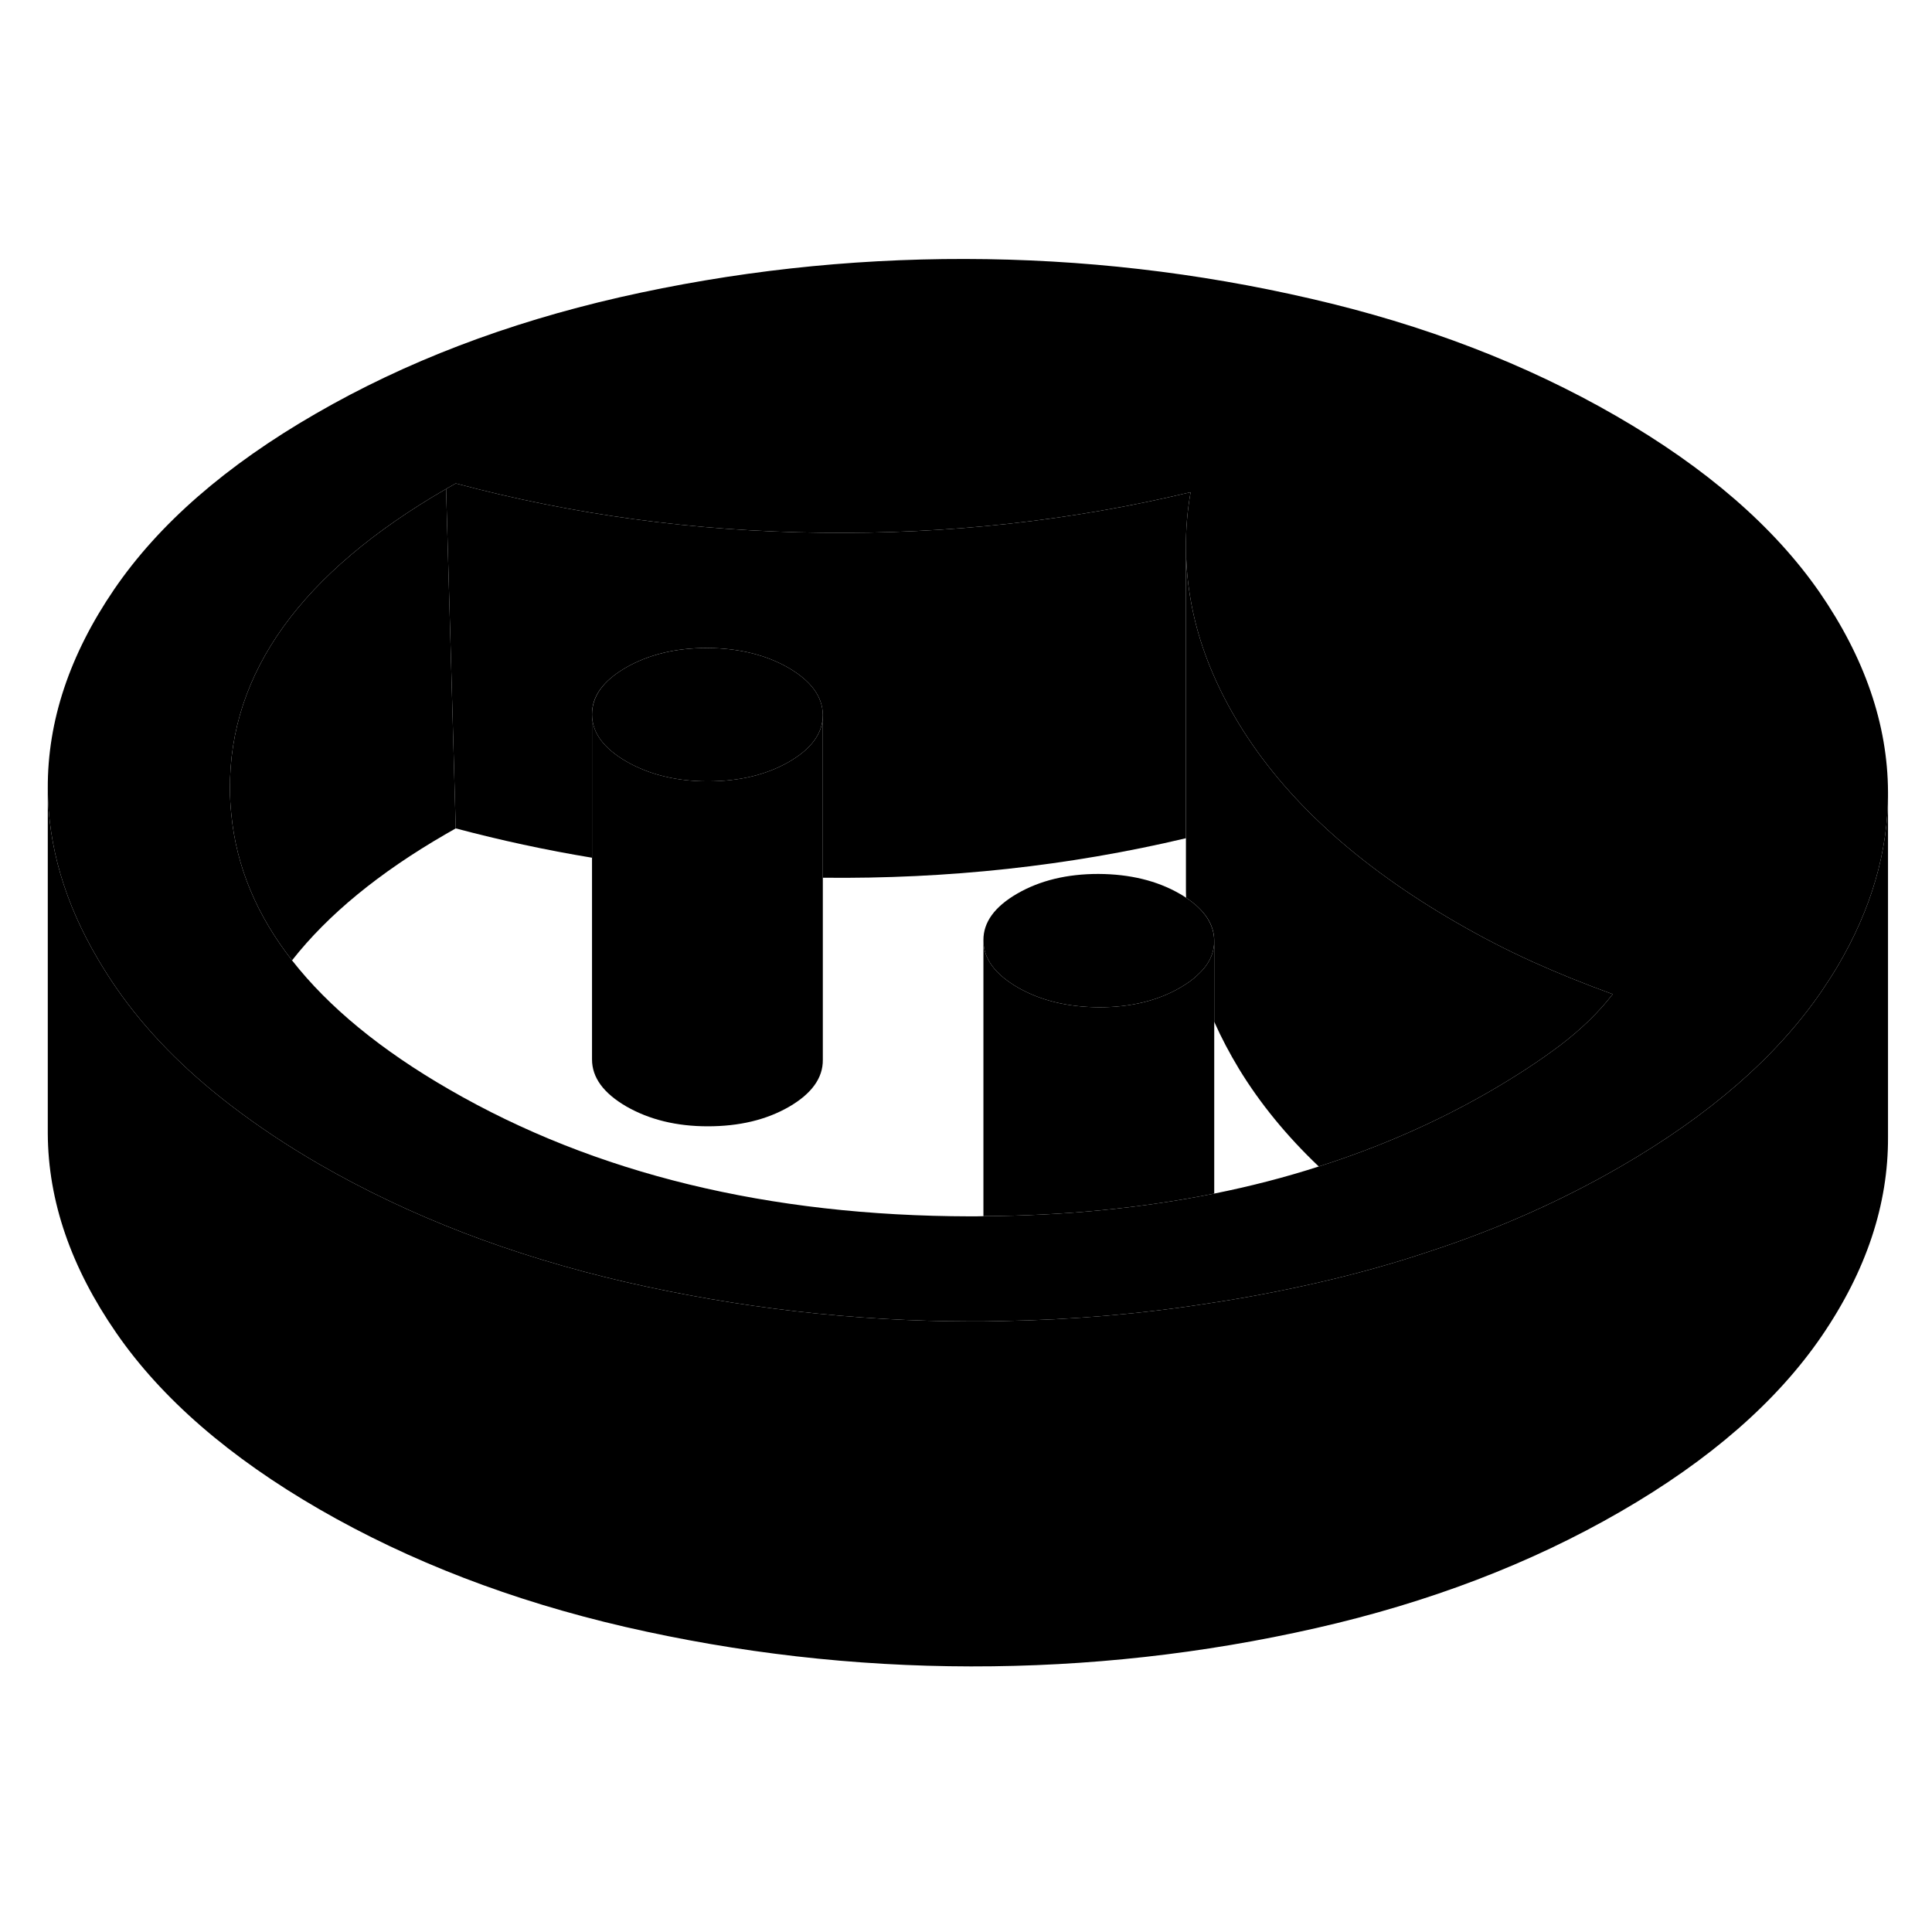 <svg width="48" height="48" viewBox="0 0 112 87" class="pr-icon-iso-duotone-secondary"
     xmlns="http://www.w3.org/2000/svg" stroke-width="1px" stroke-linecap="round" stroke-linejoin="round">
    <path d="M105.48 21.833C102.85 18.043 98.92 14.633 93.69 11.613C88.46 8.593 82.55 6.323 75.98 4.813C69.41 3.293 62.73 2.523 55.94 2.513C49.16 2.503 42.49 3.243 35.93 4.733C29.37 6.233 23.5 8.473 18.3 11.483C13.1 14.483 9.21 17.873 6.62 21.663C4.04 25.443 2.75 29.293 2.77 33.213C2.79 36.563 3.76 39.863 5.69 43.123C6.02 43.683 6.37 44.233 6.75 44.783C8.43 47.213 10.65 49.493 13.41 51.603C14.95 52.783 16.66 53.923 18.53 55.003C23.77 58.023 29.67 60.293 36.24 61.813C42.81 63.323 49.49 64.093 56.28 64.103C56.88 64.103 57.47 64.103 58.07 64.083C62.14 64.013 66.17 63.673 70.16 63.043C72.22 62.733 74.26 62.343 76.29 61.883C78.57 61.363 80.77 60.753 82.88 60.043C86.85 58.743 90.53 57.103 93.92 55.143C99.12 52.143 103.01 48.743 105.6 44.963C105.93 44.473 106.25 43.983 106.54 43.493C108.48 40.203 109.45 36.873 109.45 33.493V33.403C109.43 29.493 108.1 25.633 105.48 21.833ZM90.45 48.093C89.23 49.013 87.86 49.903 86.36 50.773C83.28 52.553 79.97 54.003 76.45 55.123C74.5 55.753 72.48 56.273 70.39 56.693C66.2 57.533 61.75 57.973 57.01 58.003C56.76 58.013 56.51 58.013 56.25 58.013C44.56 57.993 34.49 55.543 26.05 50.663C22.08 48.373 19.05 45.883 16.93 43.173C14.88 40.553 13.7 37.733 13.41 34.713C13.36 34.223 13.33 33.733 13.33 33.233C13.29 26.483 17.47 20.693 25.86 15.843L26.42 15.523C33.22 17.343 40.29 18.303 47.64 18.383C54.99 18.473 62.12 17.683 69.02 16.033C68.83 17.113 68.74 18.193 68.75 19.263C68.76 20.703 68.94 22.123 69.29 23.543C69.79 25.543 70.64 27.523 71.83 29.473C74.49 33.833 78.69 37.663 84.42 40.973C85.87 41.813 87.34 42.573 88.82 43.243C90.3 43.913 91.86 44.543 93.49 45.133C92.68 46.183 91.67 47.163 90.45 48.093Z" class="pr-icon-iso-duotone-primary-stroke" stroke-linejoin="round"/>
    <path d="M93.49 45.133C92.68 46.183 91.67 47.163 90.45 48.093C89.23 49.013 87.86 49.903 86.36 50.773C83.28 52.553 79.97 54.003 76.45 55.123C74.59 53.353 73.05 51.473 71.83 49.473C71.28 48.563 70.8 47.653 70.39 46.733V42.043C70.39 41.093 69.84 40.263 68.76 39.543C68.75 39.343 68.75 39.143 68.75 38.943V19.263C68.76 20.703 68.94 22.123 69.29 23.543C69.79 25.543 70.64 27.523 71.83 29.473C74.49 33.833 78.69 37.663 84.42 40.973C85.87 41.813 87.34 42.573 88.82 43.243C90.3 43.913 91.86 44.543 93.49 45.133Z" class="pr-icon-iso-duotone-primary-stroke" stroke-linejoin="round"/>
    <path d="M47.7 28.944V28.963C47.7 30.003 47.04 30.913 45.74 31.663C44.42 32.423 42.85 32.794 41.03 32.794C39.21 32.794 37.64 32.404 36.31 31.643C34.99 30.873 34.32 29.974 34.32 28.913C34.32 27.863 34.97 26.963 36.28 26.203C37.6 25.444 39.17 25.064 40.99 25.064C42.81 25.073 44.38 25.453 45.71 26.213C47.03 26.983 47.69 27.893 47.7 28.944Z" class="pr-icon-iso-duotone-primary-stroke" stroke-linejoin="round"/>
    <path d="M70.39 42.043V56.693C66.2 57.533 61.75 57.973 57.01 58.003V42.013C57.01 43.073 57.68 43.973 59 44.743C60.32 45.503 61.9 45.883 63.72 45.893C65.54 45.893 67.11 45.513 68.42 44.753C68.81 44.523 69.15 44.293 69.42 44.023C70.07 43.443 70.39 42.783 70.39 42.043Z" class="pr-icon-iso-duotone-primary-stroke" stroke-linejoin="round"/>
    <path d="M70.39 42.043C70.39 42.783 70.07 43.443 69.42 44.023C69.15 44.293 68.81 44.523 68.42 44.753C67.11 45.513 65.54 45.893 63.72 45.893C61.9 45.883 60.32 45.503 59 44.743C57.68 43.973 57.01 43.073 57.01 42.013C57 40.963 57.66 40.063 58.97 39.303C60.29 38.543 61.85 38.163 63.68 38.163C65.5 38.173 67.07 38.553 68.39 39.313C68.52 39.393 68.65 39.463 68.76 39.543C69.84 40.263 70.38 41.093 70.39 42.043Z" class="pr-icon-iso-duotone-primary-stroke" stroke-linejoin="round"/>
    <path d="M26.42 35.523L25.86 35.843C21.98 38.083 19.01 40.523 16.93 43.173C14.88 40.553 13.7 37.733 13.41 34.713C13.36 34.223 13.33 33.733 13.33 33.233C13.29 26.483 17.47 20.693 25.86 15.843L26.2 27.703L26.42 35.523Z" class="pr-icon-iso-duotone-primary-stroke" stroke-linejoin="round"/>
    <path d="M69.02 16.033C68.83 17.113 68.74 18.193 68.75 19.263V36.093C61.95 37.703 54.93 38.463 47.7 38.383V28.943C47.69 27.893 47.03 26.983 45.71 26.213C44.38 25.453 42.81 25.073 40.99 25.063C39.17 25.063 37.6 25.443 36.28 26.203C34.97 26.963 34.31 27.863 34.32 28.913V37.223C31.65 36.783 29.02 36.213 26.42 35.523L26.2 27.703L25.86 15.843L26.42 15.523C33.22 17.343 40.29 18.303 47.64 18.383C54.99 18.473 62.12 17.683 69.02 16.033Z" class="pr-icon-iso-duotone-primary-stroke" stroke-linejoin="round"/>
    <path d="M109.45 33.493V53.403C109.47 57.323 108.19 61.173 105.6 64.963C103.01 68.743 99.12 72.143 93.92 75.143C88.73 78.143 82.85 80.393 76.29 81.883C69.73 83.373 63.06 84.113 56.28 84.103C49.49 84.093 42.81 83.323 36.24 81.813C29.67 80.293 23.77 78.023 18.53 75.003C13.3 71.983 9.37 68.573 6.75 64.783C4.12 60.983 2.79 57.133 2.77 53.213V33.213C2.79 36.563 3.76 39.863 5.69 43.123C6.02 43.683 6.37 44.233 6.75 44.783C8.43 47.213 10.65 49.493 13.41 51.603C14.95 52.783 16.66 53.923 18.53 55.003C23.77 58.023 29.67 60.293 36.24 61.813C42.81 63.323 49.49 64.093 56.28 64.103C56.88 64.103 57.47 64.103 58.07 64.083C62.14 64.013 66.17 63.673 70.16 63.043C72.22 62.733 74.26 62.343 76.29 61.883C78.57 61.363 80.77 60.753 82.88 60.043C86.85 58.743 90.53 57.103 93.92 55.143C99.12 52.143 103.01 48.743 105.6 44.963C105.93 44.473 106.25 43.983 106.54 43.493C108.48 40.203 109.45 36.873 109.45 33.493Z" class="pr-icon-iso-duotone-primary-stroke" stroke-linejoin="round"/>
    <path d="M47.7 28.963V48.943C47.71 49.993 47.05 50.903 45.74 51.663C44.42 52.423 42.85 52.793 41.03 52.793C39.21 52.793 37.64 52.403 36.31 51.643C34.99 50.873 34.32 49.973 34.32 48.913V28.913C34.32 29.973 34.99 30.873 36.31 31.643C37.64 32.403 39.21 32.793 41.03 32.793C42.85 32.793 44.42 32.423 45.74 31.663C47.04 30.913 47.7 30.003 47.7 28.963Z" class="pr-icon-iso-duotone-primary-stroke" stroke-linejoin="round"/>
</svg>